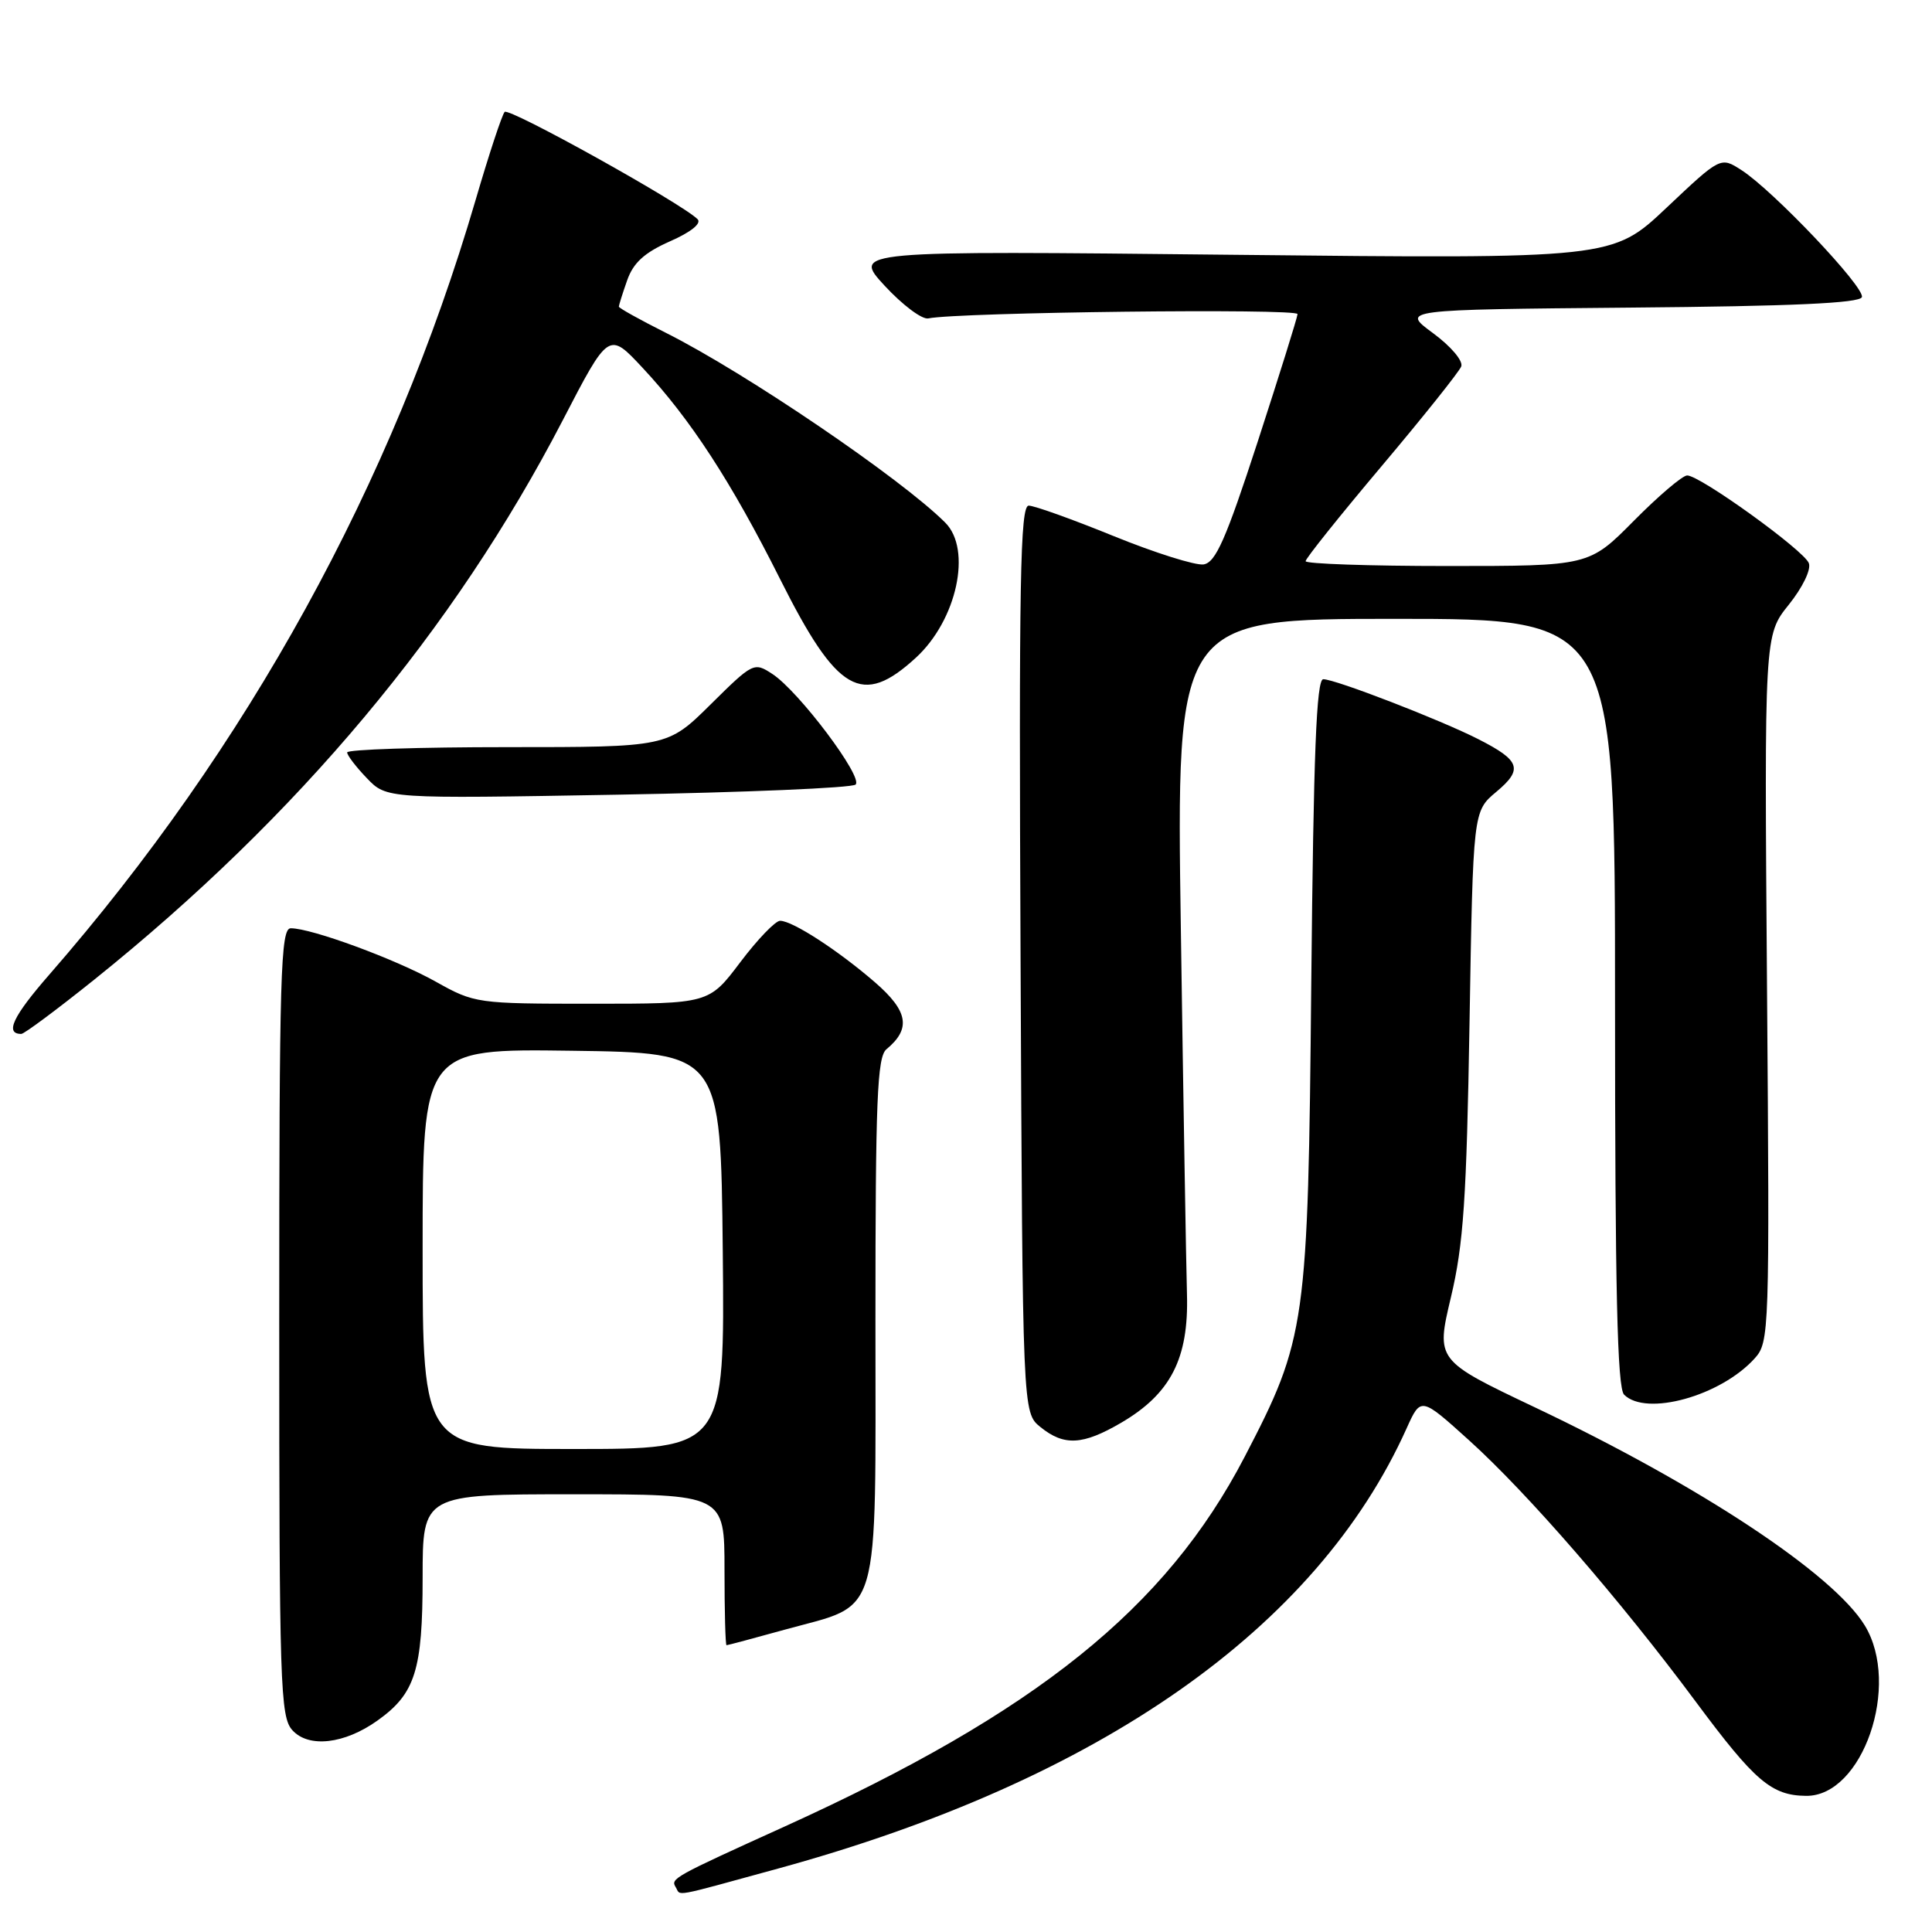 <?xml version="1.0" encoding="UTF-8" standalone="no"?>
<!DOCTYPE svg PUBLIC "-//W3C//DTD SVG 1.1//EN" "http://www.w3.org/Graphics/SVG/1.1/DTD/svg11.dtd" >
<svg xmlns="http://www.w3.org/2000/svg" xmlns:xlink="http://www.w3.org/1999/xlink" version="1.1" viewBox="0 0 256 256">
 <g >
 <path fill="currentColor"
d=" M 103.15 247.58 C 145.70 235.91 174.46 215.77 186.38 189.27 C 188.27 185.08 188.27 185.08 194.64 190.83 C 202.40 197.83 214.74 212.06 224.71 225.50 C 232.52 236.02 234.73 237.91 239.30 237.96 C 246.81 238.06 251.91 223.28 247.09 215.38 C 242.93 208.56 225.25 196.86 203.38 186.48 C 190.27 180.25 190.27 180.25 192.26 171.87 C 193.92 164.89 194.33 158.85 194.72 135.50 C 195.19 107.50 195.19 107.50 198.26 104.93 C 201.85 101.93 201.46 100.78 195.90 97.95 C 190.90 95.40 176.94 90.00 175.34 90.00 C 174.43 90.00 174.05 99.78 173.75 130.25 C 173.32 175.66 173.08 177.35 164.91 193.06 C 154.48 213.10 137.34 226.87 104.00 242.01 C 89.18 248.73 88.84 248.92 89.53 250.05 C 90.27 251.25 88.72 251.53 103.15 247.58 Z  M 50.02 227.98 C 55.02 224.42 56.00 221.33 56.00 209.05 C 56.00 198.00 56.00 198.00 76.00 198.00 C 96.00 198.00 96.00 198.00 96.00 208.00 C 96.00 213.50 96.12 218.00 96.27 218.00 C 96.42 218.00 99.91 217.07 104.02 215.93 C 116.88 212.38 116.00 215.39 116.00 174.95 C 116.00 145.73 116.23 140.05 117.46 139.03 C 120.74 136.31 120.35 133.99 115.95 130.17 C 111.09 125.96 105.02 122.01 103.37 122.01 C 102.75 122.00 100.37 124.48 98.09 127.50 C 93.94 133.00 93.94 133.00 78.45 133.00 C 63.19 133.00 62.89 132.96 57.73 130.07 C 52.40 127.09 41.30 123.00 38.53 123.00 C 37.18 123.00 37.00 128.99 37.00 175.17 C 37.00 223.32 37.13 227.49 38.74 229.26 C 40.89 231.64 45.64 231.11 50.02 227.98 Z  M 148.58 188.51 C 155.13 184.67 157.52 180.00 157.28 171.50 C 157.17 167.65 156.80 145.94 156.47 123.25 C 155.86 82.00 155.86 82.00 184.93 82.00 C 214.00 82.00 214.00 82.00 214.00 132.80 C 214.00 170.98 214.30 183.90 215.20 184.80 C 218.12 187.72 228.00 184.98 232.50 180.00 C 234.45 177.84 234.49 176.65 234.14 130.97 C 233.78 84.16 233.78 84.16 237.02 80.13 C 238.85 77.85 240.01 75.46 239.68 74.62 C 239.03 72.92 225.27 63.00 223.56 63.00 C 222.94 63.00 219.77 65.70 216.50 69.00 C 210.56 75.00 210.56 75.00 191.78 75.00 C 181.45 75.00 173.00 74.71 173.00 74.36 C 173.00 74.00 177.53 68.34 183.06 61.78 C 188.59 55.22 193.34 49.27 193.62 48.56 C 193.90 47.83 192.27 45.90 189.88 44.14 C 185.65 41.03 185.65 41.03 215.99 40.76 C 237.42 40.58 246.44 40.17 246.71 39.37 C 247.14 38.09 234.95 25.24 230.75 22.54 C 227.99 20.76 227.99 20.76 220.82 27.53 C 213.65 34.30 213.65 34.30 163.30 33.76 C 112.95 33.22 112.95 33.22 117.22 37.86 C 119.58 40.41 122.17 42.36 123.00 42.19 C 127.03 41.37 171.99 40.84 171.93 41.62 C 171.90 42.10 169.52 49.70 166.66 58.50 C 162.42 71.51 161.08 74.55 159.47 74.79 C 158.39 74.94 153.04 73.26 147.58 71.04 C 142.13 68.82 137.06 67.00 136.31 67.00 C 135.18 67.00 135.00 77.01 135.23 127.09 C 135.50 187.18 135.50 187.18 137.86 189.09 C 141.00 191.63 143.47 191.50 148.58 188.51 Z  M 12.51 129.79 C 39.52 108.11 60.13 83.51 74.55 55.72 C 80.66 43.93 80.66 43.93 85.13 48.72 C 91.49 55.53 96.89 63.83 103.36 76.72 C 110.93 91.82 114.21 93.72 121.37 87.14 C 126.79 82.16 128.82 72.82 125.25 69.25 C 119.41 63.41 98.76 49.38 88.25 44.11 C 84.81 42.38 82.00 40.82 82.00 40.63 C 82.00 40.45 82.49 38.88 83.10 37.15 C 83.91 34.83 85.38 33.48 88.77 31.98 C 91.57 30.75 92.99 29.60 92.43 29.04 C 90.26 26.90 67.44 14.21 66.87 14.83 C 66.52 15.20 64.79 20.45 63.02 26.50 C 52.01 64.12 32.80 99.02 6.51 129.17 C 1.71 134.67 0.61 137.00 2.82 137.00 C 3.21 137.00 7.57 133.75 12.51 129.79 Z  M 113.37 103.96 C 114.42 103.00 105.85 91.60 102.35 89.31 C 99.91 87.71 99.78 87.78 94.16 93.34 C 88.44 99.00 88.44 99.00 67.22 99.00 C 55.55 99.00 46.00 99.31 46.00 99.70 C 46.00 100.08 47.17 101.62 48.61 103.11 C 51.22 105.84 51.22 105.84 81.86 105.30 C 98.71 105.00 112.89 104.40 113.37 103.96 Z  M 56.00 165.48 C 56.00 138.96 56.00 138.96 75.75 139.23 C 95.50 139.50 95.50 139.50 95.77 165.75 C 96.03 192.00 96.03 192.00 76.02 192.00 C 56.00 192.00 56.00 192.00 56.00 165.48 Z "/>
</g>
</svg>